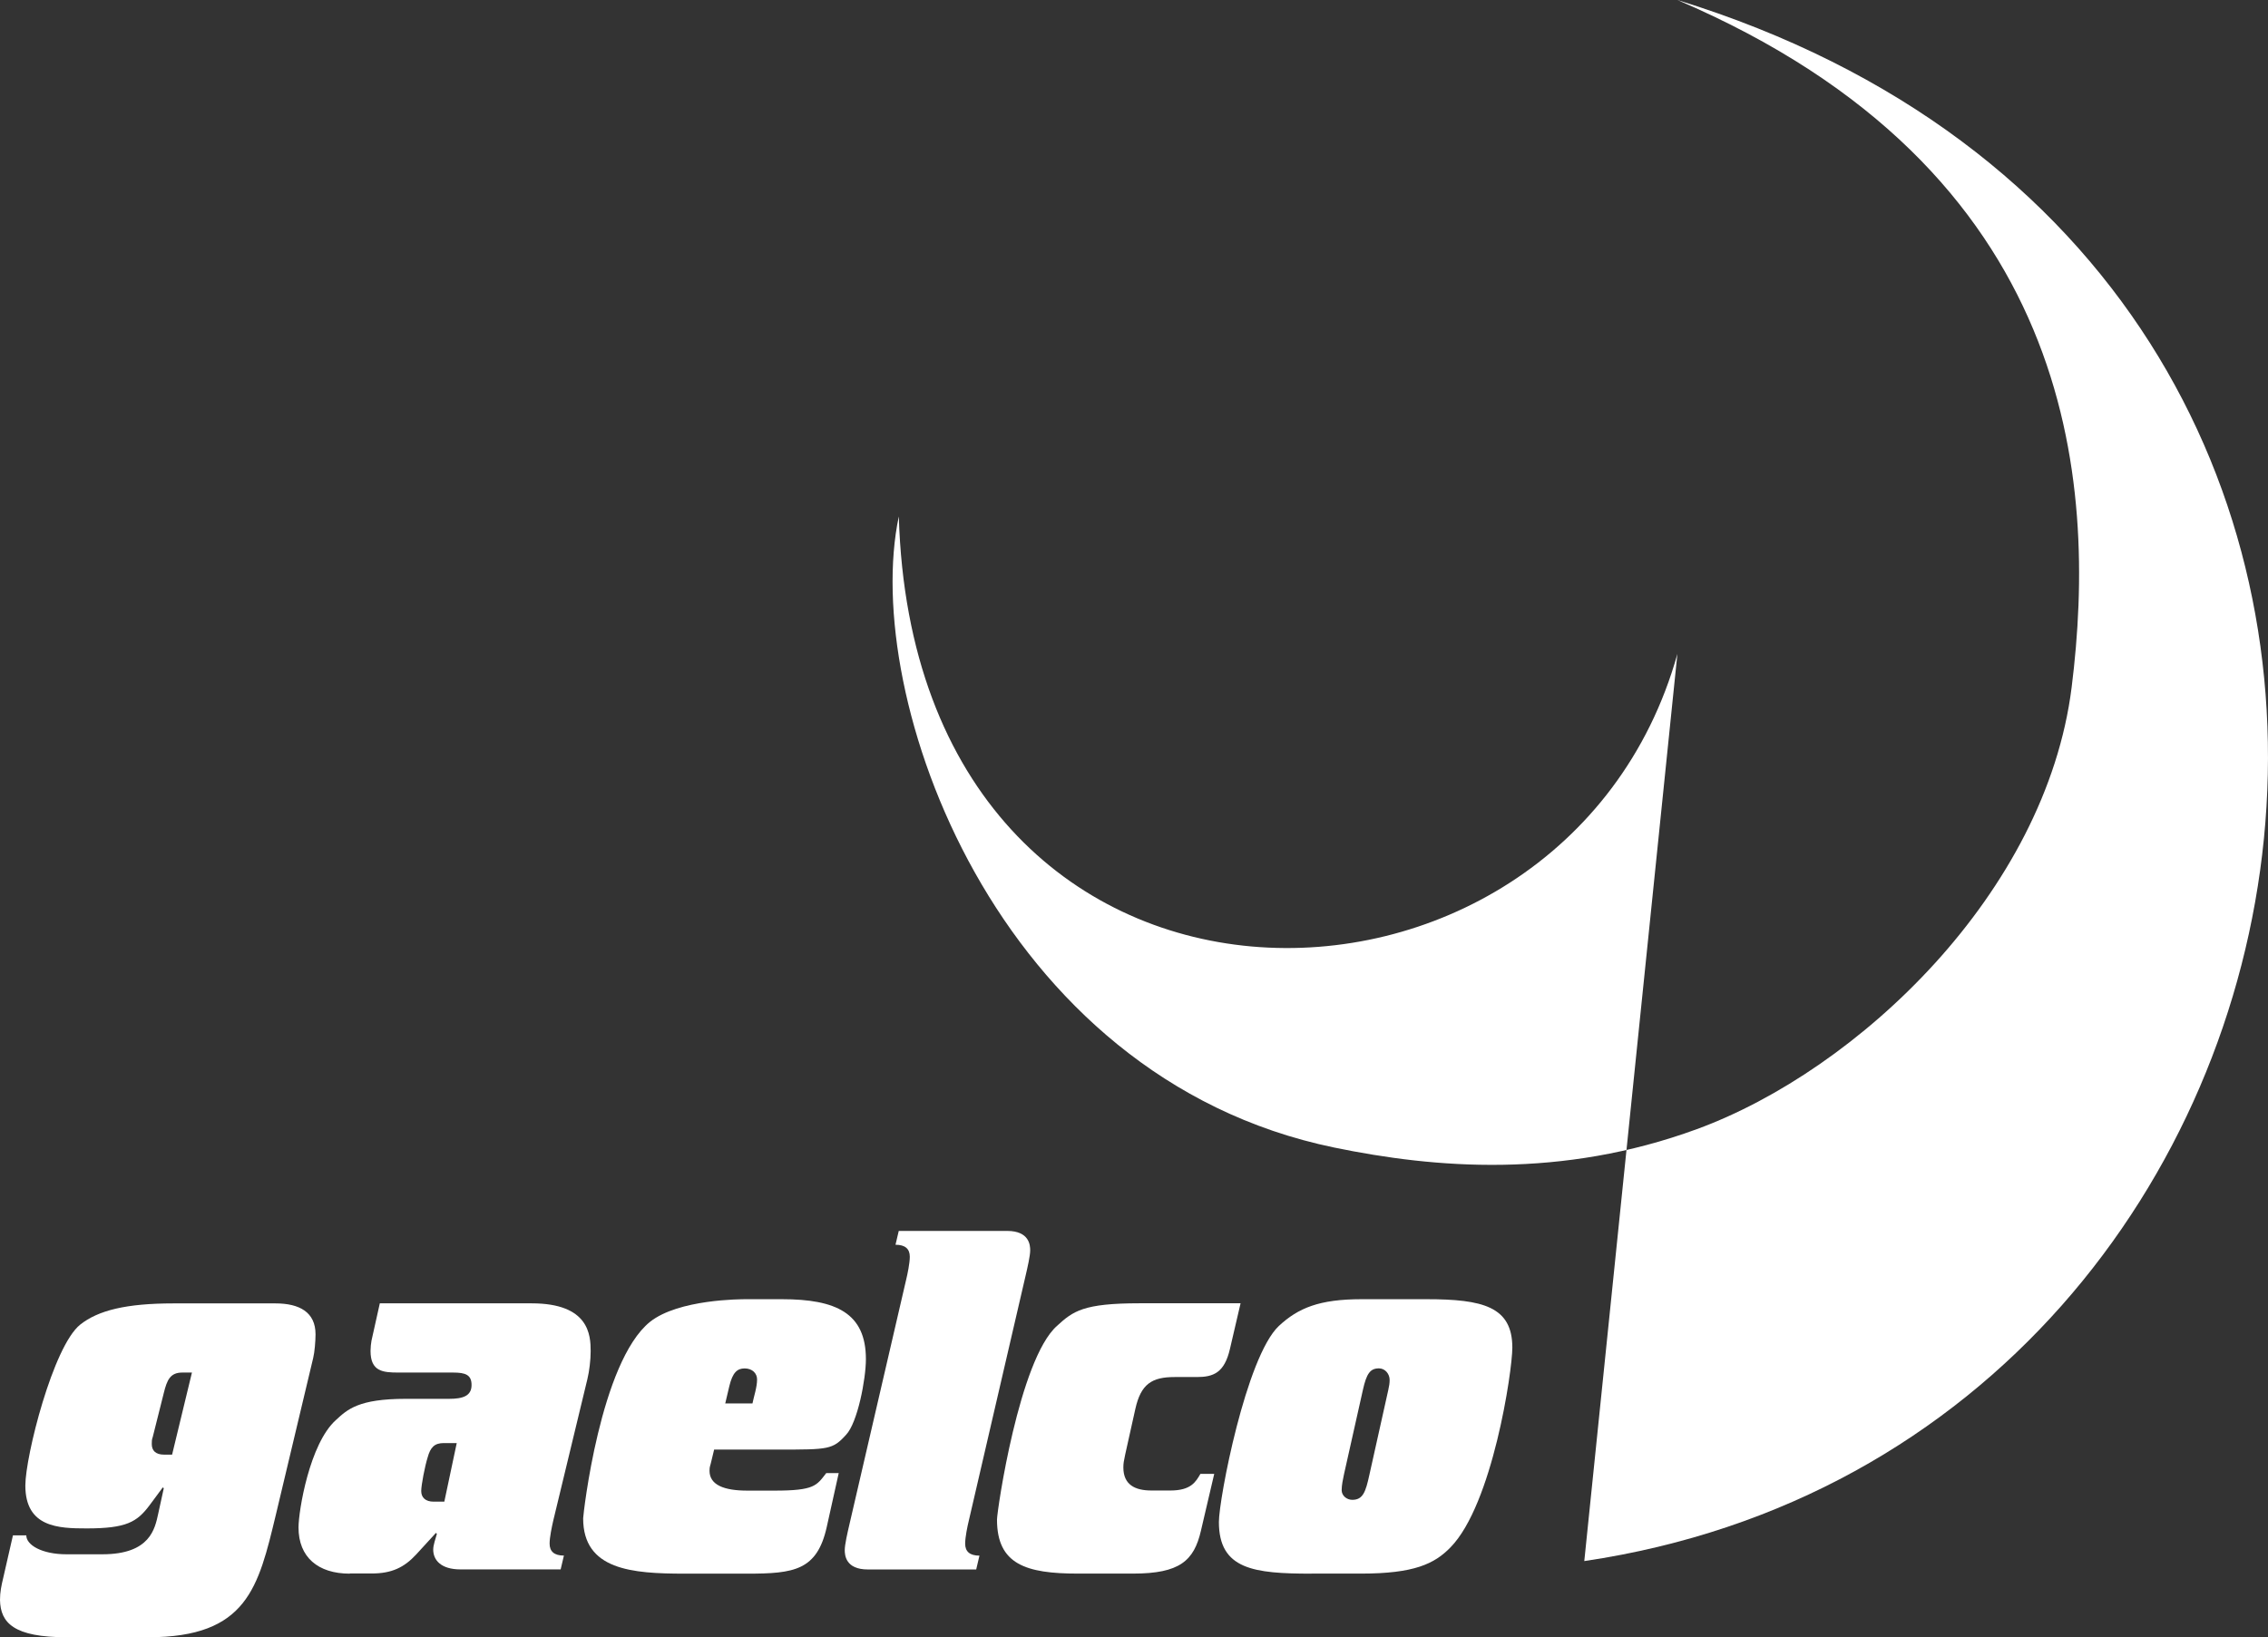 <?xml version="1.0" encoding="utf-8"?>
<!-- Generator: Adobe Illustrator 26.3.1, SVG Export Plug-In . SVG Version: 6.00 Build 0)  -->
<svg version="1.1" id="Layer_1" xmlns="http://www.w3.org/2000/svg" xmlns:xlink="http://www.w3.org/1999/xlink" x="0px" y="0px"
	 viewBox="0 0 3839 2772.2" style="enable-background:new 0 0 3839 2772.2;" xml:space="preserve">
<rect x="0" y="0" width="3839" height="2772.2" fill="#333333" stroke="none"/>
<style type="text/css">
	.st0{fill:#04D300;}
	.st1{fill:#00AD14;}
	.st2{fill:#FFFFFF;}
</style>
<g>
	<g>
		<path class="st2" d="M113.2,2772.2C23.4,2772.2,0.8,2748,0,2709c0-13.3,2.3-24.2,5.5-37.5l16.4-71.8h22.6c0,16.4,26.6,32,67.9,32
			h60.9c81.2,0,89-43.7,94.5-68.7l9.4-43l-1.6-1.6l-22.6,30.5c-21.1,28.1-39,39-106.2,39c-47.6,0-103.9-1.6-103.9-72.6
			c0-49.2,46.9-235.8,92.9-272.5c30.5-24.2,78.1-35.9,157.8-35.9h172.6c40.6,0,67.9,14.8,67.9,52.3c0,11.7-1.6,30.5-3.9,39.8
			L467,2564.5c-29.7,123.4-48.4,207.7-216.3,207.7H113.2z M258.5,2433.3c-1.6,3.9-1.6,7.8-1.6,11.7c0,10.9,6.2,18,21.1,18h13.3
			l33.6-139h-16.4c-20.3,0-25.8,12.5-31.2,34.4L258.5,2433.3z"/>
		<path class="st2" d="M592,2664.5c-53.9,0-86.7-28.1-86.7-78.1c0-28.1,18.7-142.1,63.3-182c19.5-18,38.3-35.9,117.9-35.9h73.4
			c23.4,0,38.3-4.7,38.3-23.4c0-17.2-10.2-21.1-31.2-21.1h-92.2c-26.6,0-47.6-1.6-47.6-36.7c0-5.5,0.8-13.3,1.6-17.2l14.1-63.3
			h256.9c97.6,0,100,53.9,100,81.2c0,14.8-2.3,33.6-5.5,46.9l-57.8,239.7c-2.3,10.2-6.2,28.1-6.2,39c0,13.3,7.8,20.3,24.2,20.3
			l-5.5,23.4H779.4c-32.8,0-46.1-15.6-46.1-33.6c0-7.8,3.9-18,6.2-26.6l-1.6-1.6l-33.6,36.7c-20.3,21.9-41.4,32-75,32H592z
			 M773.1,2443.4h-21.9c-15.6,0-22.6,7-27.3,24.2c-4.7,14.8-10.9,46.9-10.9,57c0,10.9,7,18,21.1,18h18L773.1,2443.4z"/>
		<path class="st2" d="M1158.9,2664.5c-89,0-171.8-6.2-171.8-93.7c0-6.2,28.9-264.7,113.2-332.7c48.4-38.3,153.1-38.3,163.2-38.3
			h60.1c91.4,0,142.1,23.4,142.1,101.5c0,33.6-14.1,107.8-33.6,128.1c-22.6,25-29.7,25-113.2,25h-110.1l-4.7,19.5
			c-1.6,7.8-3.1,8.6-3.1,16.4c0,24.2,25,33.6,64,33.6h46.1c67.9,0,71.1-8.6,87.5-29.7h21.1l-20.3,91.4
			c-16.4,73.4-55.4,78.9-134.3,78.9H1158.9z M1227.6,2376.3h46.1c2.3-11.7,7.8-27.3,7.8-40.6c0-10.2-7.8-18.7-21.1-18.7
			c-12.5,0-20.3,7-25.8,29.7L1227.6,2376.3z"/>
		<path class="st2" d="M1468.9,2657.4c-37.5,0-39-24.2-39-32.8c0-9.4,4.7-29.7,7.8-43l96.1-414.7c2.3-9.4,6.2-28.1,6.2-39
			c0-13.3-7.8-20.3-24.2-20.3l5.5-23.4h183.5c37.5,0,39,24.2,39,32.8c0,9.4-4.7,29.7-7.8,43l-96.1,414.7c-2.3,9.4-6.2,28.1-6.2,39
			c0,13.3,7.8,20.3,24.2,20.3l-5.5,23.4H1468.9z"/>
		<path class="st2" d="M2032.8,2591.8c-11.7,50.8-35.9,72.6-114.8,72.6h-93.7c-87.5,0-136.7-15.6-136.7-91.4
			c0-14.8,37.5-271,101.5-328c27.3-25,44.5-38.3,139.8-38.3h171l-18,77.3c-9.4,40.6-28.1,47.6-56.2,47.6h-37.5
			c-38.3,0-57,11.7-66.4,53.9l-17.2,77.3c-2.3,10.9-3.1,14.8-3.1,21.9c0,29.7,20.3,39,47.6,39h32c35.1,0,43-14.8,50.8-28.1h23.4
			L2032.8,2591.8z"/>
		<path class="st2" d="M2220.2,2664.5c-97.6,0-157-7-157-87.5c0-39,46.1-279.6,101.5-331.9c32.8-30.5,68.7-45.3,139.8-45.3h110.1
			c95.3,0,145.3,12.5,145.3,82c0,39.8-33.6,265.5-104.6,338.1c-27.3,28.1-61.7,44.5-151.5,44.5H2220.2z M2274.9,2496.5
			c-1.6,7.8-3.9,18-3.9,26.6c0,9.4,8.6,16.4,18,16.4c18,0,22.6-13.3,28.9-42.2l32-143.7c1.6-7,2.3-11.7,2.3-17.2
			c0-10.2-7.8-19.5-18-19.5c-14.8,0-21.1,8.6-27.3,36.7L2274.9,2496.5z"/>
	</g>
	<path class="st2" d="M2839.3,0c1501.2,462.8,1198.8,2442.5-157.6,2643.2l157.6-1536c-193.3,691-1290.4,707.5-1317.9-232.8
		c-64.2,302.4,162,949.8,736.9,1068.6c171,35.3,384.5,53,614.1-31.2c272.6-100,590.5-400,634.2-747.9
		C3550.8,811.9,3512,287.8,2839.3,0z"/>
</g>
</svg>
